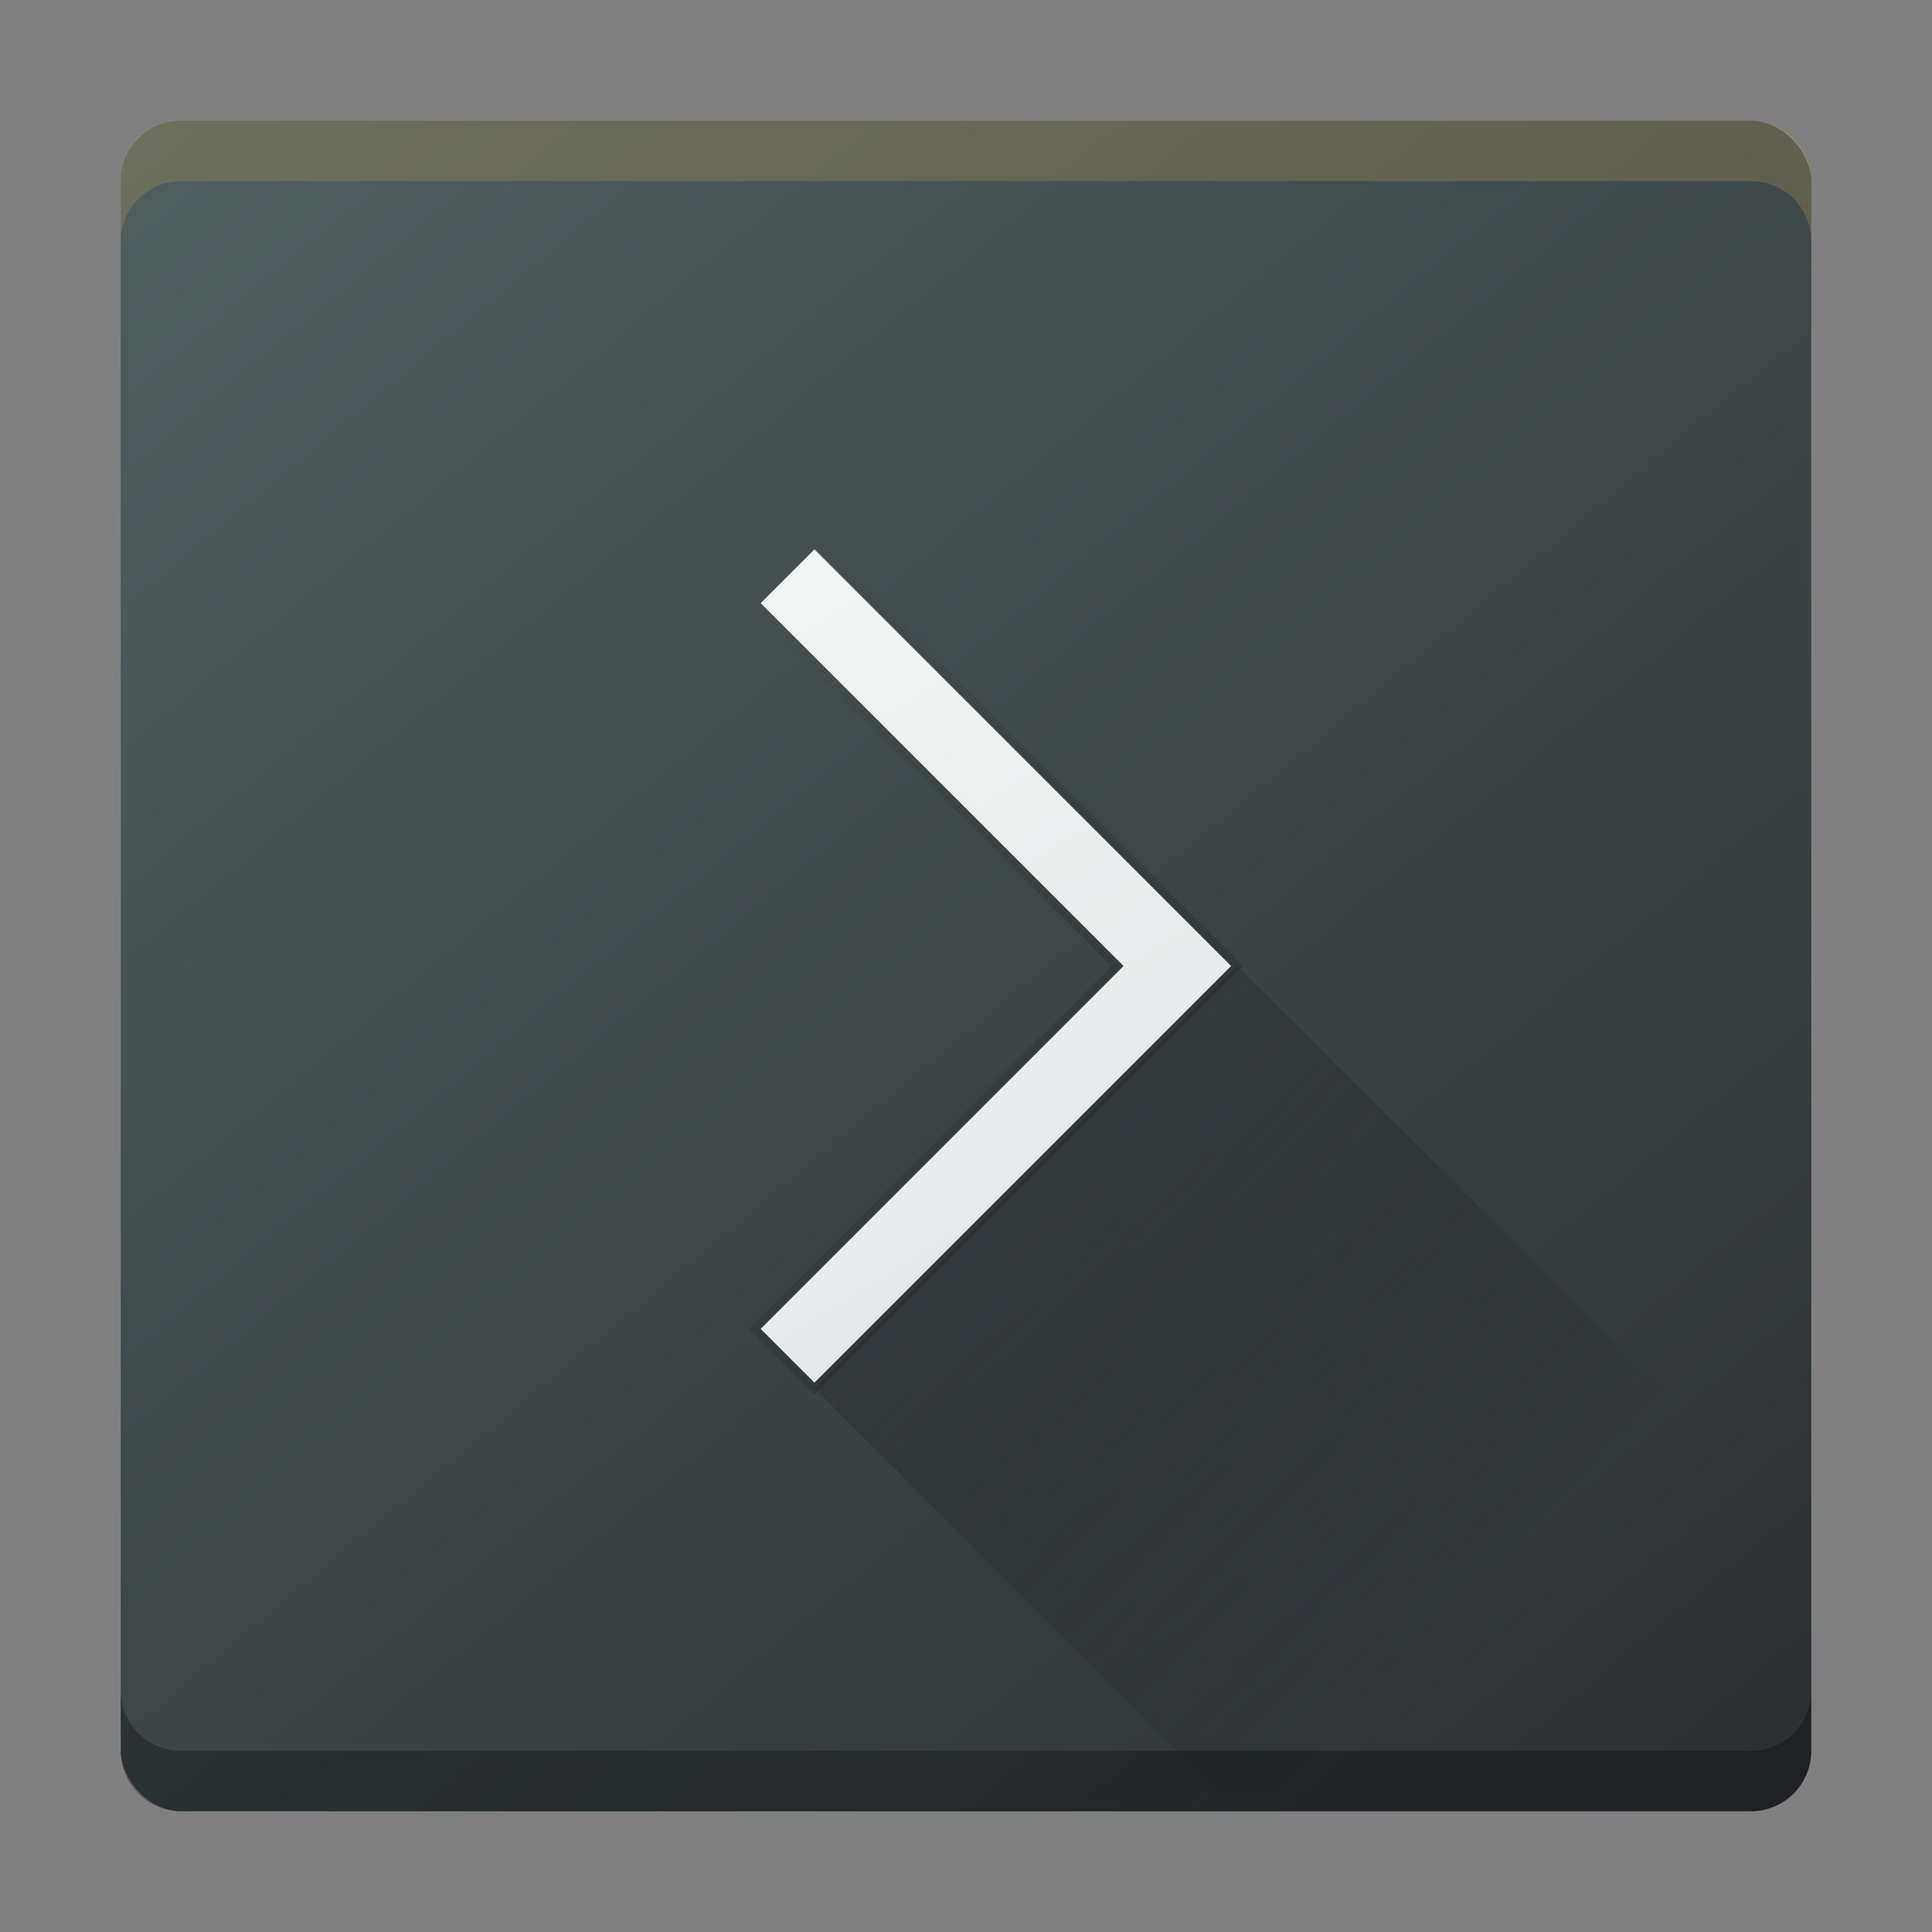 <?xml version="1.0" encoding="UTF-8" standalone="no"?>
<!-- Created with Inkscape (http://www.inkscape.org/) -->

<svg
   xmlns:dc="http://purl.org/dc/elements/1.1/"
   xmlns:cc="http://creativecommons.org/ns#"
   xmlns:rdf="http://www.w3.org/1999/02/22-rdf-syntax-ns#"
   xmlns:svg="http://www.w3.org/2000/svg"
   xmlns="http://www.w3.org/2000/svg"
   xmlns:xlink="http://www.w3.org/1999/xlink"
   xmlns:sodipodi="http://sodipodi.sourceforge.net/DTD/sodipodi-0.dtd"
   xmlns:inkscape="http://www.inkscape.org/namespaces/inkscape"
   width="32"
   height="32"
   viewBox="0 0 32 32"
   id="svg6329"
   version="1.1"
   inkscape:version="0.91 r13725"
   sodipodi:docname="utilities-terminal.svg">
  <rect x="0" y="0" width="32" height="32" fill="#808080" stroke="none"/>
  <defs
     id="defs6331">
    <linearGradient
       id="c"
       y1="527.014"
       x1="406.501"
       y2="539.825"
       x2="419.974"
       gradientUnits="userSpaceOnUse"
       gradientTransform="matrix(0.7,0,0,0.7,-269.999,669.702)">
      <stop
         stop-color="#292c2f"
         id="stop17" />
      <stop
         offset="1"
         stop-opacity="0"
         id="stop19" />
    </linearGradient>
    <linearGradient
       gradientTransform="matrix(0.7,0,0,0.7,-0.8,1019.562)"
       id="b"
       y1="43.723"
       y2="7.308"
       x2="9.344"
       gradientUnits="userSpaceOnUse"
       x1="31.82">
      <stop
         stop-color="#536161"
         id="stop12"
         style="stop-color:#dce1e1;stop-opacity:1" />
      <stop
         offset="1"
         stop-color="#f4f5f5"
         id="stop14"
         style="stop-color:#fbfbfb;stop-opacity:1" />
    </linearGradient>
    <linearGradient
       gradientTransform="matrix(0.7,0,0,0.7,-0.8,1019.562)"
       inkscape:collect="always"
       xlink:href="#linearGradient4175"
       id="linearGradient4181"
       x1="28.407"
       y1="26.08"
       x2="17.319"
       y2="15.302"
       gradientUnits="userSpaceOnUse" />
    <linearGradient
       inkscape:collect="always"
       id="linearGradient4175">
      <stop
         style="stop-color:#33383a;stop-opacity:1;"
         offset="0"
         id="stop4177" />
      <stop
         style="stop-color:#485052;stop-opacity:1"
         offset="1"
         id="stop4179" />
    </linearGradient>
    <linearGradient
       id="a"
       y1="547.634"
       y2="499.679"
       x2="388.865"
       gradientUnits="userSpaceOnUse"
       gradientTransform="matrix(0.7,0,0,0.7,-269.999,669.702)"
       x1="428.816">
      <stop
         stop-color="#2a2c2f"
         id="stop7" />
      <stop
         offset="1"
         stop-color="#536161"
         id="stop9" />
    </linearGradient>
  </defs>
  <sodipodi:namedview
     id="base"
     pagecolor="#ad9760"
     bordercolor="#666666"
     borderopacity="1.0"
     inkscape:pageopacity="0.0"
     inkscape:pageshadow="2"
     inkscape:zoom="11.313708"
     inkscape:cx="25.244003"
     inkscape:cy="18.675192"
     inkscape:document-units="px"
     inkscape:current-layer="layer1"
     showgrid="false"
     units="px"
     inkscape:snap-bbox="true"
     inkscape:bbox-nodes="true">
    <inkscape:grid
       type="xygrid"
       id="grid6877" />
  </sodipodi:namedview>
  <g
     inkscape:label="Livello 1"
     inkscape:groupmode="layer"
     id="layer1"
     transform="translate(0,-1020.362)">
    <rect
       style="fill:url(#a)"
       id="rect23"
       height="28"
       rx="1"
       y="1022.362"
       x="2"
       width="28"
       ry="1" />
    <path
       inkscape:connector-curvature="0"
       style="fill:url(#b);stroke:url(#linearGradient4181);stroke-width:0.14;stroke-miterlimit:4;stroke-dasharray:none;stroke-opacity:1"
       id="path27"
       d="m 13.49,1029.362 -0.99,0.99 6.01,6.01 -6.01,6.01 0.99,0.99 7,-7 -0.99,-0.99 z" />
    <path
       d="m 13.494,1043.362 6.71,6.71 9.8,0 0,-4.2 -9.51,-9.51 z"
       id="path31"
       style="opacity:0.4;fill:url(#c);fill-rule:evenodd"
       inkscape:connector-curvature="0" />
    <path
       style="fill:#ad9760;color:#000000;clip-rule:nonzero;display:inline;overflow:visible;visibility:visible;opacity:0.3;isolation:auto;mix-blend-mode:normal;color-interpolation:sRGB;color-interpolation-filters:linearRGB;solid-color:#000000;solid-opacity:1;fill-opacity:1;fill-rule:nonzero;stroke-width:1;stroke-linecap:butt;stroke-linejoin:miter;stroke-miterlimit:4;stroke-dasharray:none;stroke-dashoffset:0;stroke-opacity:1;filter-blend-mode:normal;filter-gaussianBlur-deviation:0;color-rendering:auto;image-rendering:auto;shape-rendering:auto;text-rendering:auto;enable-background:accumulate"
       d="M 3 2 C 2.446 2 2 2.446 2 3 L 2 4 C 2 3.446 2.446 3 3 3 L 29 3 C 29.554 3 30 3.446 30 4 L 30 3 C 30 2.446 29.554 2 29 2 L 3 2 z "
       transform="translate(0,1020.362)"
       id="rect7042" />
    <path
       id="path7077"
       d="m 3,1050.362 c -0.554,0 -1,-0.446 -1,-1 l 0,-1 c 0,0.554 0.446,1 1,1 l 26,0 c 0.554,0 1,-0.446 1,-1 l 0,1 c 0,0.554 -0.446,1 -1,1 l -26,0 z"
       style="color:#000000;clip-rule:nonzero;display:inline;overflow:visible;visibility:visible;opacity:0.3;isolation:auto;mix-blend-mode:normal;color-interpolation:sRGB;color-interpolation-filters:linearRGB;solid-color:#000000;solid-opacity:1;fill:#000000;fill-opacity:1;fill-rule:nonzero;stroke-width:1;stroke-linecap:butt;stroke-linejoin:miter;stroke-miterlimit:4;stroke-dasharray:none;stroke-dashoffset:0;stroke-opacity:1;color-rendering:auto;image-rendering:auto;shape-rendering:auto;text-rendering:auto;enable-background:accumulate;filter-blend-mode:normal;filter-gaussianBlur-deviation:0"
       inkscape:connector-curvature="0" />
  </g>
</svg>
